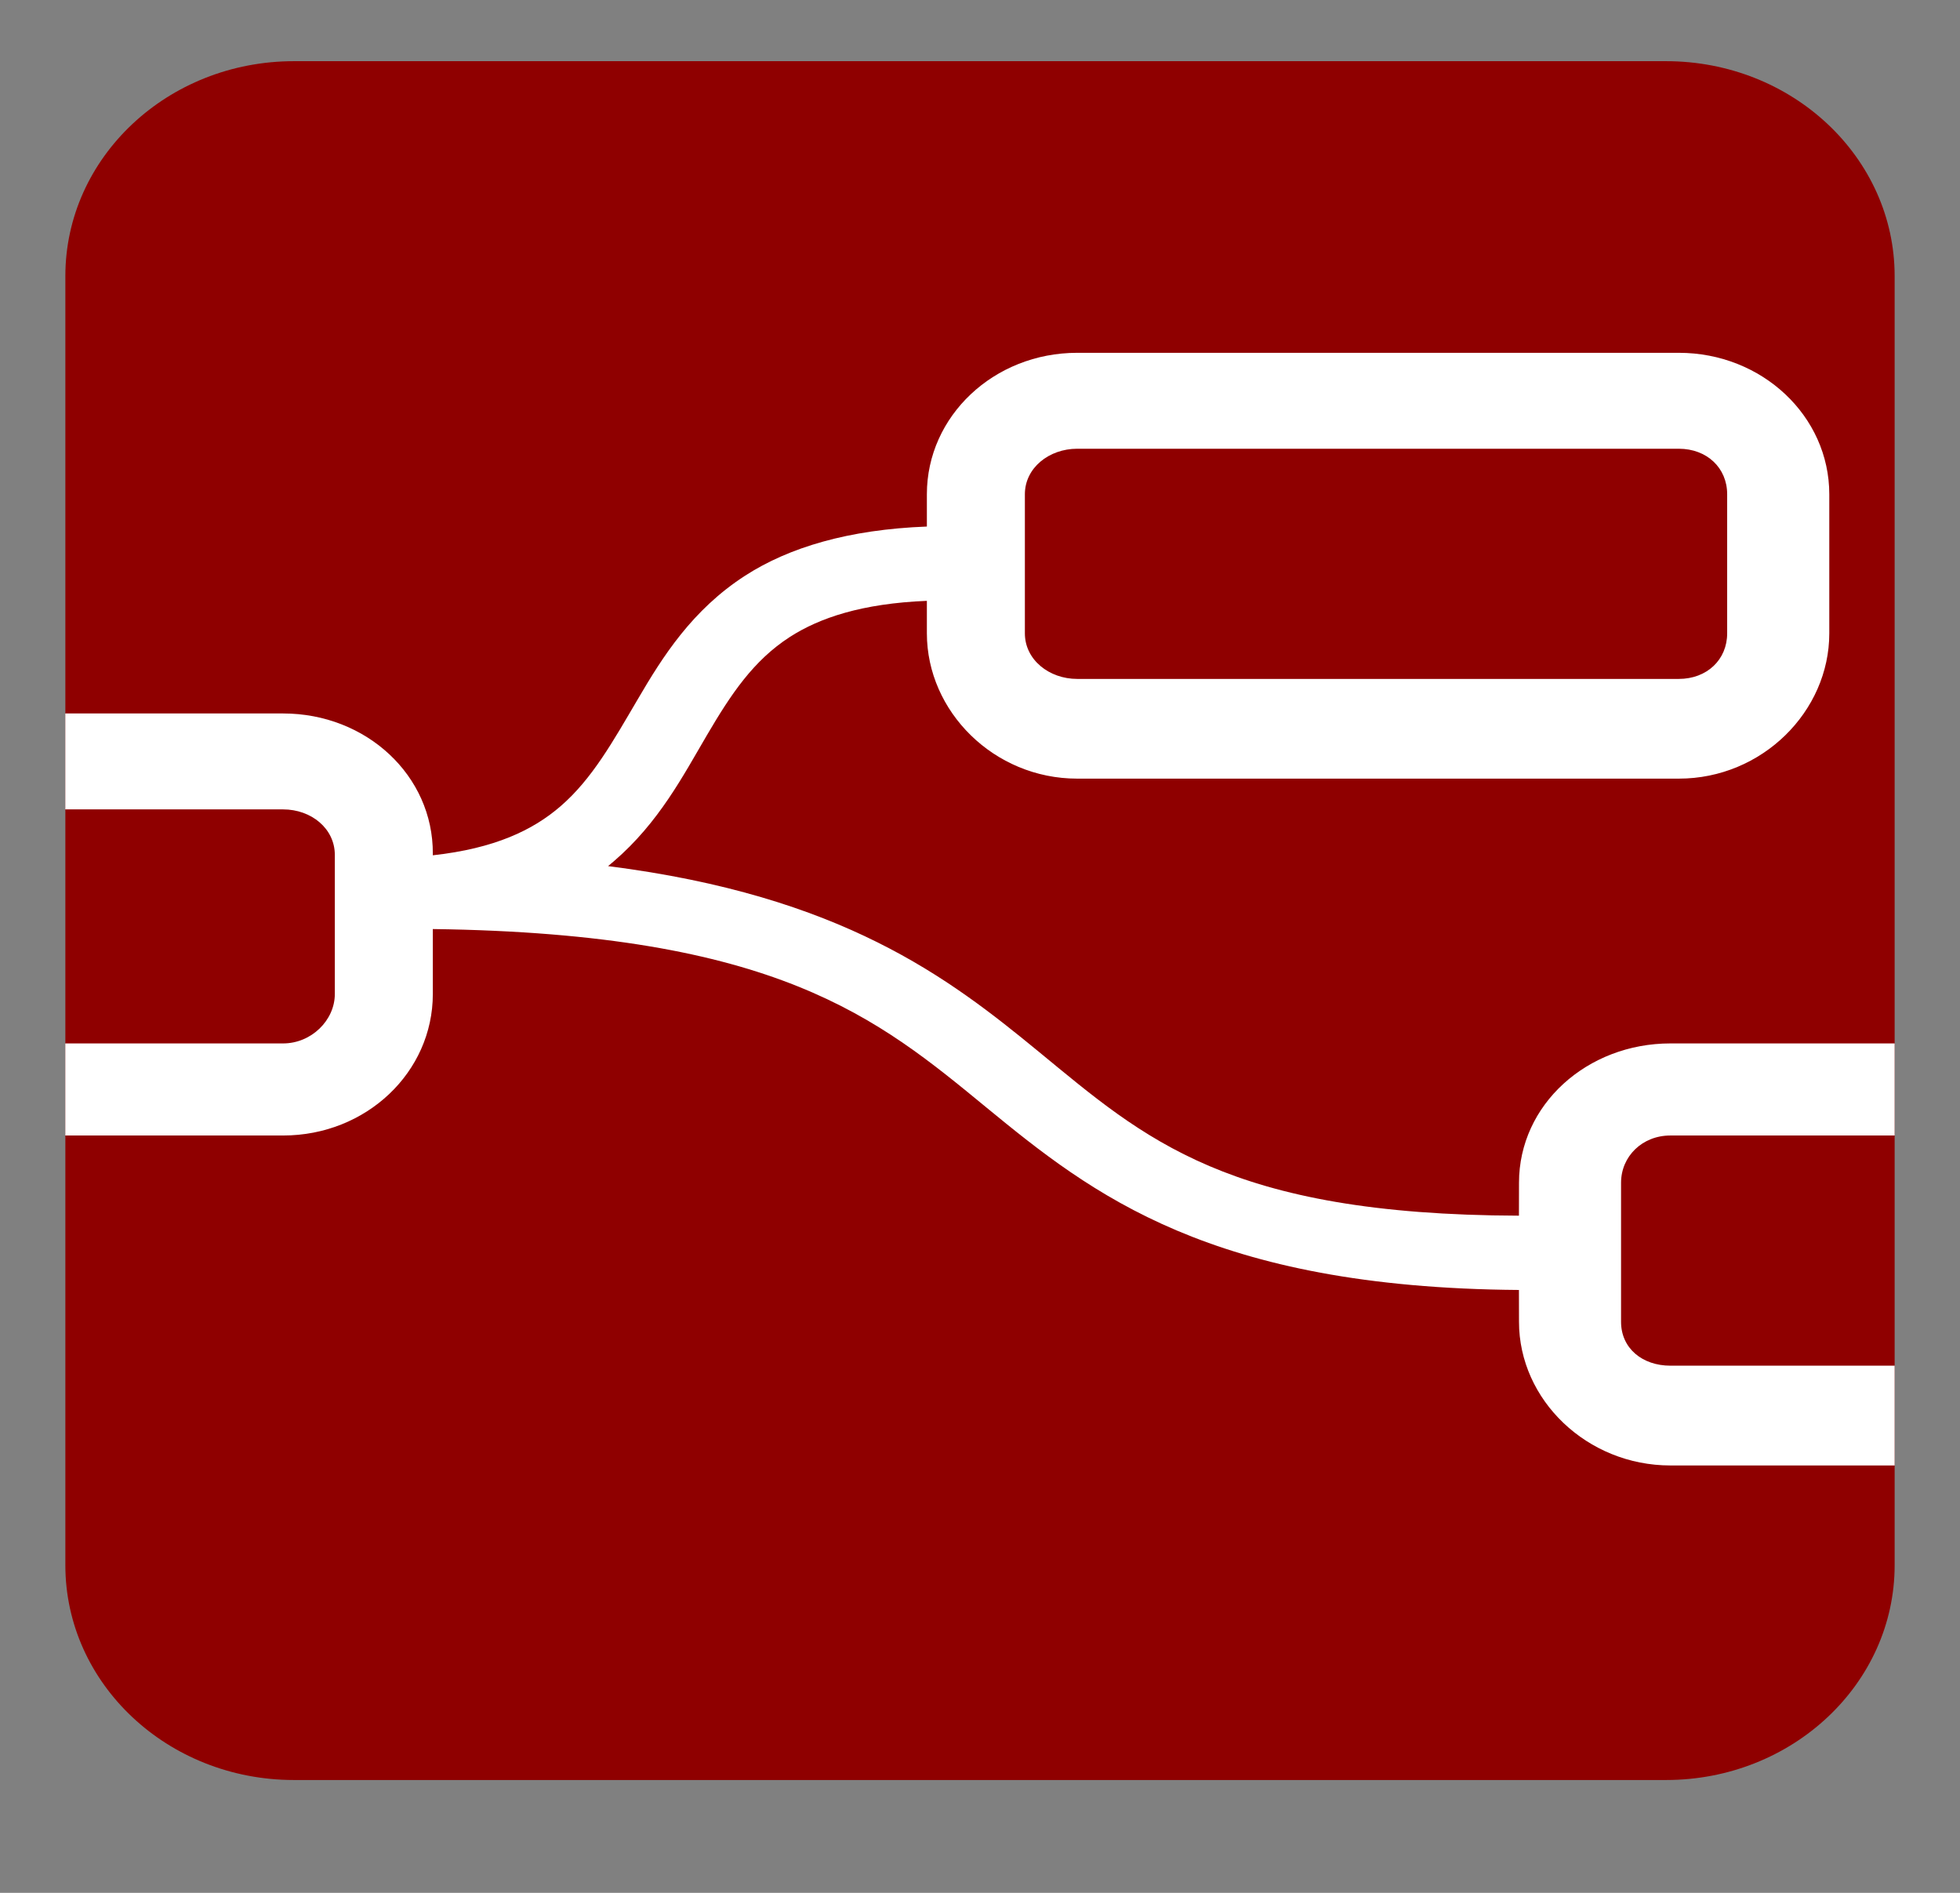 <svg width="29" height="28" viewBox="0 0 29 28" fill="none" xmlns="http://www.w3.org/2000/svg">
<rect x="0" y="0" width="29" height="28" fill="#808080" stroke="none"/>
<path d="M24.65 0.905H4.35C2.481 0.905 0.967 2.328 0.967 4.084V23.153C0.967 24.909 2.481 26.331 4.35 26.331H24.65C26.518 26.331 28.033 24.909 28.033 23.153V4.084C28.033 2.328 26.518 0.905 24.65 0.905Z" fill="#8F0000"/>
<path d="M6.404 12.63C6.411 11.473 5.42 10.554 4.189 10.554H0.966V11.973H4.189C4.605 11.973 4.954 12.256 4.954 12.646V14.704C4.954 15.094 4.605 15.435 4.189 15.435H0.966V16.797H4.189C5.42 16.797 6.404 15.86 6.404 14.704L6.404 13.743C11.497 13.811 12.979 15.055 14.6 16.387C16.162 17.669 17.912 19.048 22.474 19.082L22.475 19.553C22.475 20.71 23.483 21.678 24.715 21.678H28.033V20.202H24.715C24.299 20.202 23.985 19.944 23.985 19.553V17.496C23.985 17.106 24.299 16.797 24.715 16.797H28.033V15.435H24.715C23.483 15.435 22.475 16.34 22.475 17.496L22.474 17.983C18.163 17.97 16.939 16.847 15.371 15.559C14.033 14.46 12.46 13.252 8.997 12.812C9.027 12.788 9.055 12.764 9.084 12.739C9.751 12.165 10.11 11.47 10.462 10.871C10.814 10.272 11.145 9.772 11.687 9.422C12.127 9.139 12.753 8.927 13.714 8.888L13.714 9.369C13.714 10.525 14.707 11.518 15.938 11.518H24.84C26.071 11.518 27.066 10.525 27.066 9.369V7.312C27.066 6.155 26.071 5.219 24.84 5.219H15.938C14.707 5.219 13.713 6.155 13.714 7.312L13.714 7.789C12.554 7.833 11.675 8.097 11.026 8.515C10.239 9.023 9.804 9.716 9.438 10.341C9.071 10.965 8.761 11.524 8.292 11.928C7.884 12.28 7.32 12.551 6.404 12.652L6.404 12.63ZM15.938 6.638H24.839C25.255 6.638 25.555 6.921 25.555 7.311V9.369C25.555 9.759 25.255 10.043 24.839 10.043H15.938C15.522 10.043 15.164 9.759 15.164 9.369V7.311C15.164 6.921 15.522 6.638 15.938 6.638Z" fill="white"/>
</svg>
